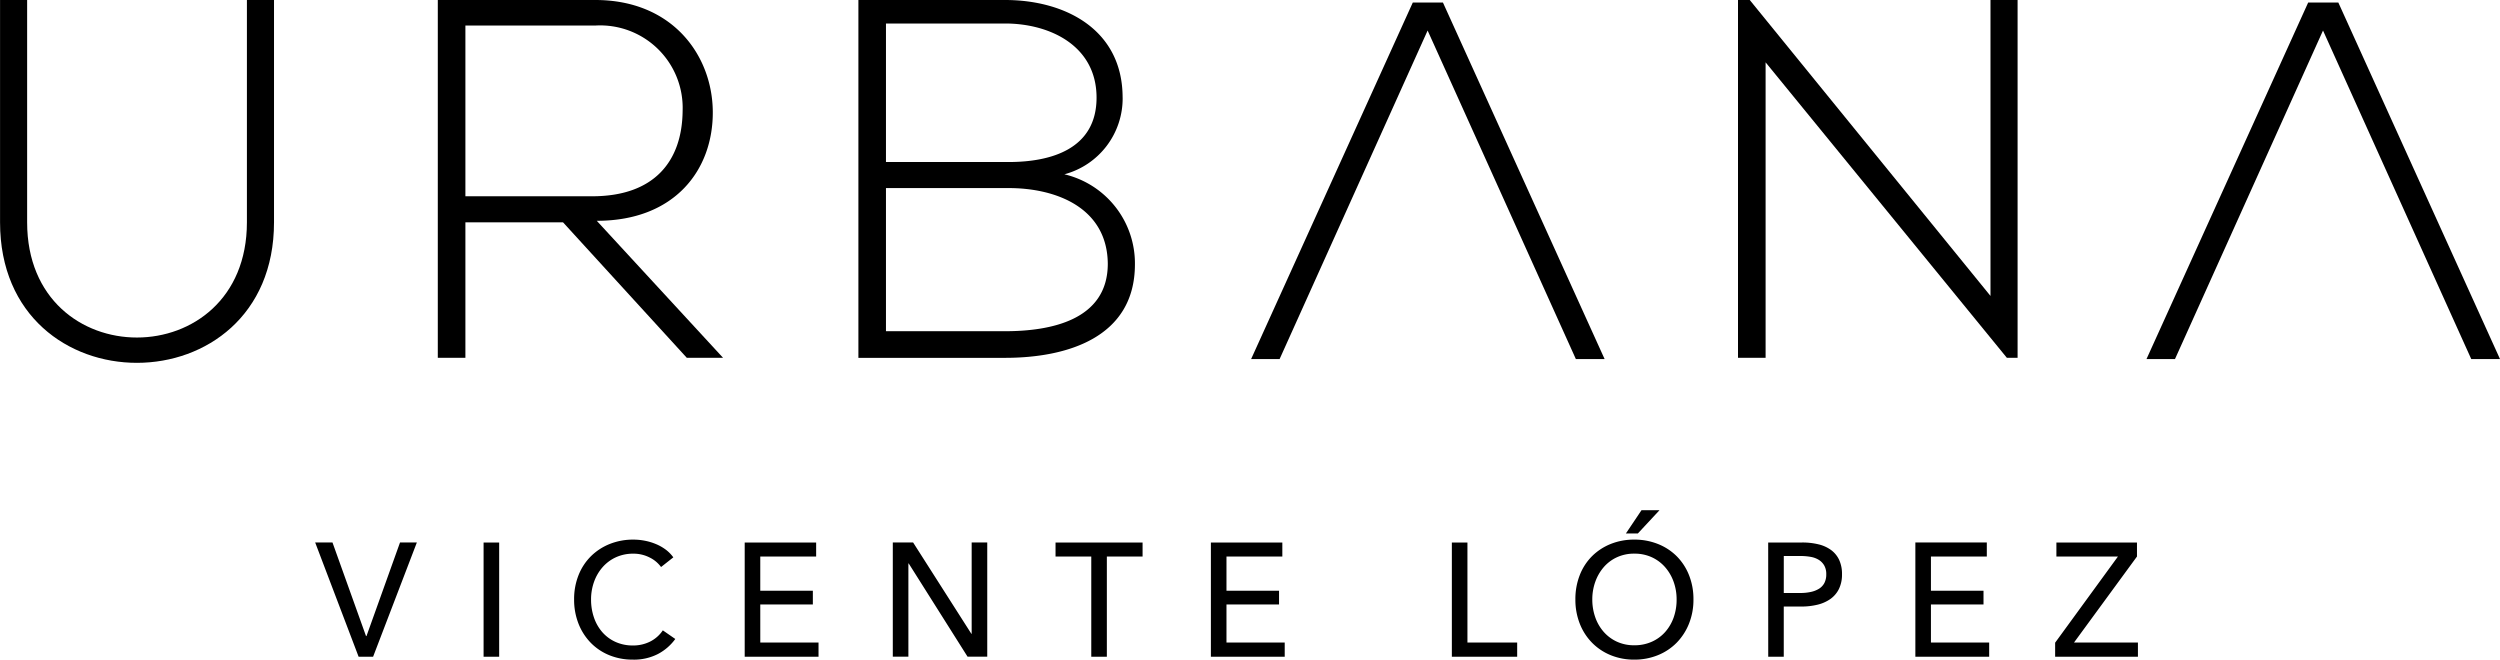 <svg xmlns="http://www.w3.org/2000/svg" width="200" height="52.77" viewBox="0 0 200 52.77">
  <g id="logo" transform="translate(-216.979 -452.413)">
    <g id="Grupo_11" data-name="Grupo 11" transform="translate(216.979 458.413)">
      <g id="Grupo_10" data-name="Grupo 10" transform="translate(0 -6)">
        <path id="Trazado_30" data-name="Trazado 30" d="M238.9,266.413V284.2c0,14.966-21.917,15.008-21.917,0V266.413h2.167V284.2c0,12.308,17.582,12.267,17.582,0V266.413Z" transform="translate(-216.979 -266.413)"/>
        <path id="Trazado_31" data-name="Trazado 31" d="M301.41,295.035h-2.9l-9.9-10.836H280.8v10.836h-2.208V266.413h12.594c6.215,0,9.364,4.457,9.405,8.913.041,4.662-3.027,8.751-9.282,8.751ZM280.8,282.115h10.14c4.989,0,7.2-2.821,7.238-6.83a6.6,6.6,0,0,0-6.992-6.828H280.8Z" transform="translate(-243.568 -266.413)"/>
        <path id="Trazado_32" data-name="Trazado 32" d="M358.908,274.223a6.286,6.286,0,0,1-4.661,6.134,7.324,7.324,0,0,1,5.643,7.2c0,5.888-5.479,7.483-10.387,7.483H337.768V266.413H349.5c4.825,0,9.405,2.371,9.405,7.81m-18.932,5.152h9.814c3.435,0,7.033-1.063,7.033-5.152,0-4.171-3.762-5.93-7.32-5.93h-9.527Zm0,13.535H349.5c3.6,0,8.219-.859,8.219-5.4-.04-4.457-4.089-6.051-7.932-6.051h-9.814Z" transform="translate(-269.096 -266.413)"/>
        <path id="Trazado_33" data-name="Trazado 33" d="M462.492,266.413l19.259,23.675V266.413h2.168v28.623h-.859L463.76,271.4v23.635h-2.208V266.413Z" transform="translate(-322.512 -266.413)"/>
        <path id="Trazado_34" data-name="Trazado 34" d="M407.347,269l11.859,26.283h2.3l-12.933-28.521h-2.413l-12.933,28.521h2.279Z" transform="translate(-293.137 -266.558)"/>
        <path id="Trazado_35" data-name="Trazado 35" d="M533.479,269l11.859,26.283h2.3l-12.933-28.521h-2.413l-12.934,28.521h2.279Z" transform="translate(-347.638 -266.558)"/>
      </g>
      <path id="Trazado_54" data-name="Trazado 54" d="M4.023-9.909h.038l2.682-7.486H8.09L4.59-8.256H3.431L-.044-17.395H1.341ZM14.675-8.256H13.429v-9.138h1.247Zm14.09-1.42a4.029,4.029,0,0,1-1.372,1.194,4.191,4.191,0,0,1-2.027.458,4.9,4.9,0,0,1-1.882-.355A4.375,4.375,0,0,1,22-9.373a4.585,4.585,0,0,1-.976-1.523,5.2,5.2,0,0,1-.353-1.942,5.154,5.154,0,0,1,.359-1.955,4.425,4.425,0,0,1,.995-1.51,4.513,4.513,0,0,1,1.5-.974,5.027,5.027,0,0,1,1.889-.348,4.82,4.82,0,0,1,.919.09,4.491,4.491,0,0,1,.894.271,3.674,3.674,0,0,1,.781.445,2.853,2.853,0,0,1,.6.613l-.982.774a2.467,2.467,0,0,0-.925-.768,2.813,2.813,0,0,0-1.291-.3,3.285,3.285,0,0,0-1.4.29,3.183,3.183,0,0,0-1.064.794,3.609,3.609,0,0,0-.68,1.168,4.142,4.142,0,0,0-.239,1.413,4.379,4.379,0,0,0,.233,1.446,3.494,3.494,0,0,0,.667,1.168,3.083,3.083,0,0,0,1.058.781,3.318,3.318,0,0,0,1.391.284,3.015,3.015,0,0,0,1.372-.31,2.663,2.663,0,0,0,1.02-.9Zm6.8.284h4.659v1.136H34.318v-9.138h5.716v1.123h-4.47v2.736H39.77v1.1H35.564Zm16.885-.7h.025v-7.305h1.247v9.138H52.147l-4.709-7.46h-.025v7.46H46.166v-9.138H47.79ZM63.29-8.256H62.044v-8.015H59.185v-1.123h6.963v1.123H63.29ZM72.86-9.392h4.659v1.136H71.613v-9.138h5.716v1.123H72.86v2.736h4.205v1.1H72.86Zm19.277,0h3.979v1.136H90.89v-9.138h1.247Zm18.081-3.446a5.118,5.118,0,0,1-.359,1.942,4.615,4.615,0,0,1-.988,1.523,4.428,4.428,0,0,1-1.5.994,4.946,4.946,0,0,1-1.889.355,4.9,4.9,0,0,1-1.882-.355,4.442,4.442,0,0,1-1.492-.994,4.535,4.535,0,0,1-.982-1.523,5.2,5.2,0,0,1-.353-1.942,5.235,5.235,0,0,1,.353-1.955,4.4,4.4,0,0,1,.982-1.51,4.459,4.459,0,0,1,1.492-.974,4.978,4.978,0,0,1,1.882-.348,5.027,5.027,0,0,1,1.889.348,4.444,4.444,0,0,1,1.5.974,4.472,4.472,0,0,1,.988,1.51A5.154,5.154,0,0,1,110.218-12.838Zm-1.347,0a4.141,4.141,0,0,0-.239-1.413,3.609,3.609,0,0,0-.68-1.168,3.183,3.183,0,0,0-1.064-.794,3.285,3.285,0,0,0-1.4-.29,3.255,3.255,0,0,0-1.391.29,3.117,3.117,0,0,0-1.058.794,3.671,3.671,0,0,0-.674,1.168,4.142,4.142,0,0,0-.239,1.413,4.235,4.235,0,0,0,.239,1.433,3.521,3.521,0,0,0,.68,1.168,3.165,3.165,0,0,0,1.058.781,3.275,3.275,0,0,0,1.385.284,3.361,3.361,0,0,0,1.4-.284,3.132,3.132,0,0,0,1.07-.781,3.52,3.52,0,0,0,.68-1.168A4.235,4.235,0,0,0,108.871-12.838Zm-3.1-5.279h-.957l1.247-1.859H107.5Zm10.426.723h2.72a5.383,5.383,0,0,1,1.309.148,2.808,2.808,0,0,1,1.007.458,2.076,2.076,0,0,1,.642.787,2.661,2.661,0,0,1,.227,1.149,2.6,2.6,0,0,1-.246,1.175,2.145,2.145,0,0,1-.68.8,3.006,3.006,0,0,1-1.032.458,5.348,5.348,0,0,1-1.291.148h-1.41v4.014H116.2Zm1.247,4.04h1.322a3.924,3.924,0,0,0,.837-.084,2.056,2.056,0,0,0,.661-.258,1.2,1.2,0,0,0,.428-.458,1.469,1.469,0,0,0,.151-.7,1.383,1.383,0,0,0-.157-.691,1.283,1.283,0,0,0-.428-.452,1.8,1.8,0,0,0-.648-.245,4.435,4.435,0,0,0-.818-.071h-1.347Zm11.773,3.962h4.659v1.136h-5.905v-9.138h5.716v1.123h-4.47v2.736h4.206v1.1h-4.206ZM145.7-16.272l-5.036,6.879h5.112v1.136h-6.623V-9.379l5.024-6.892h-4.923v-1.123H145.7Z" transform="translate(25.258 54.794)"/>
    </g>
  </g>
</svg>

